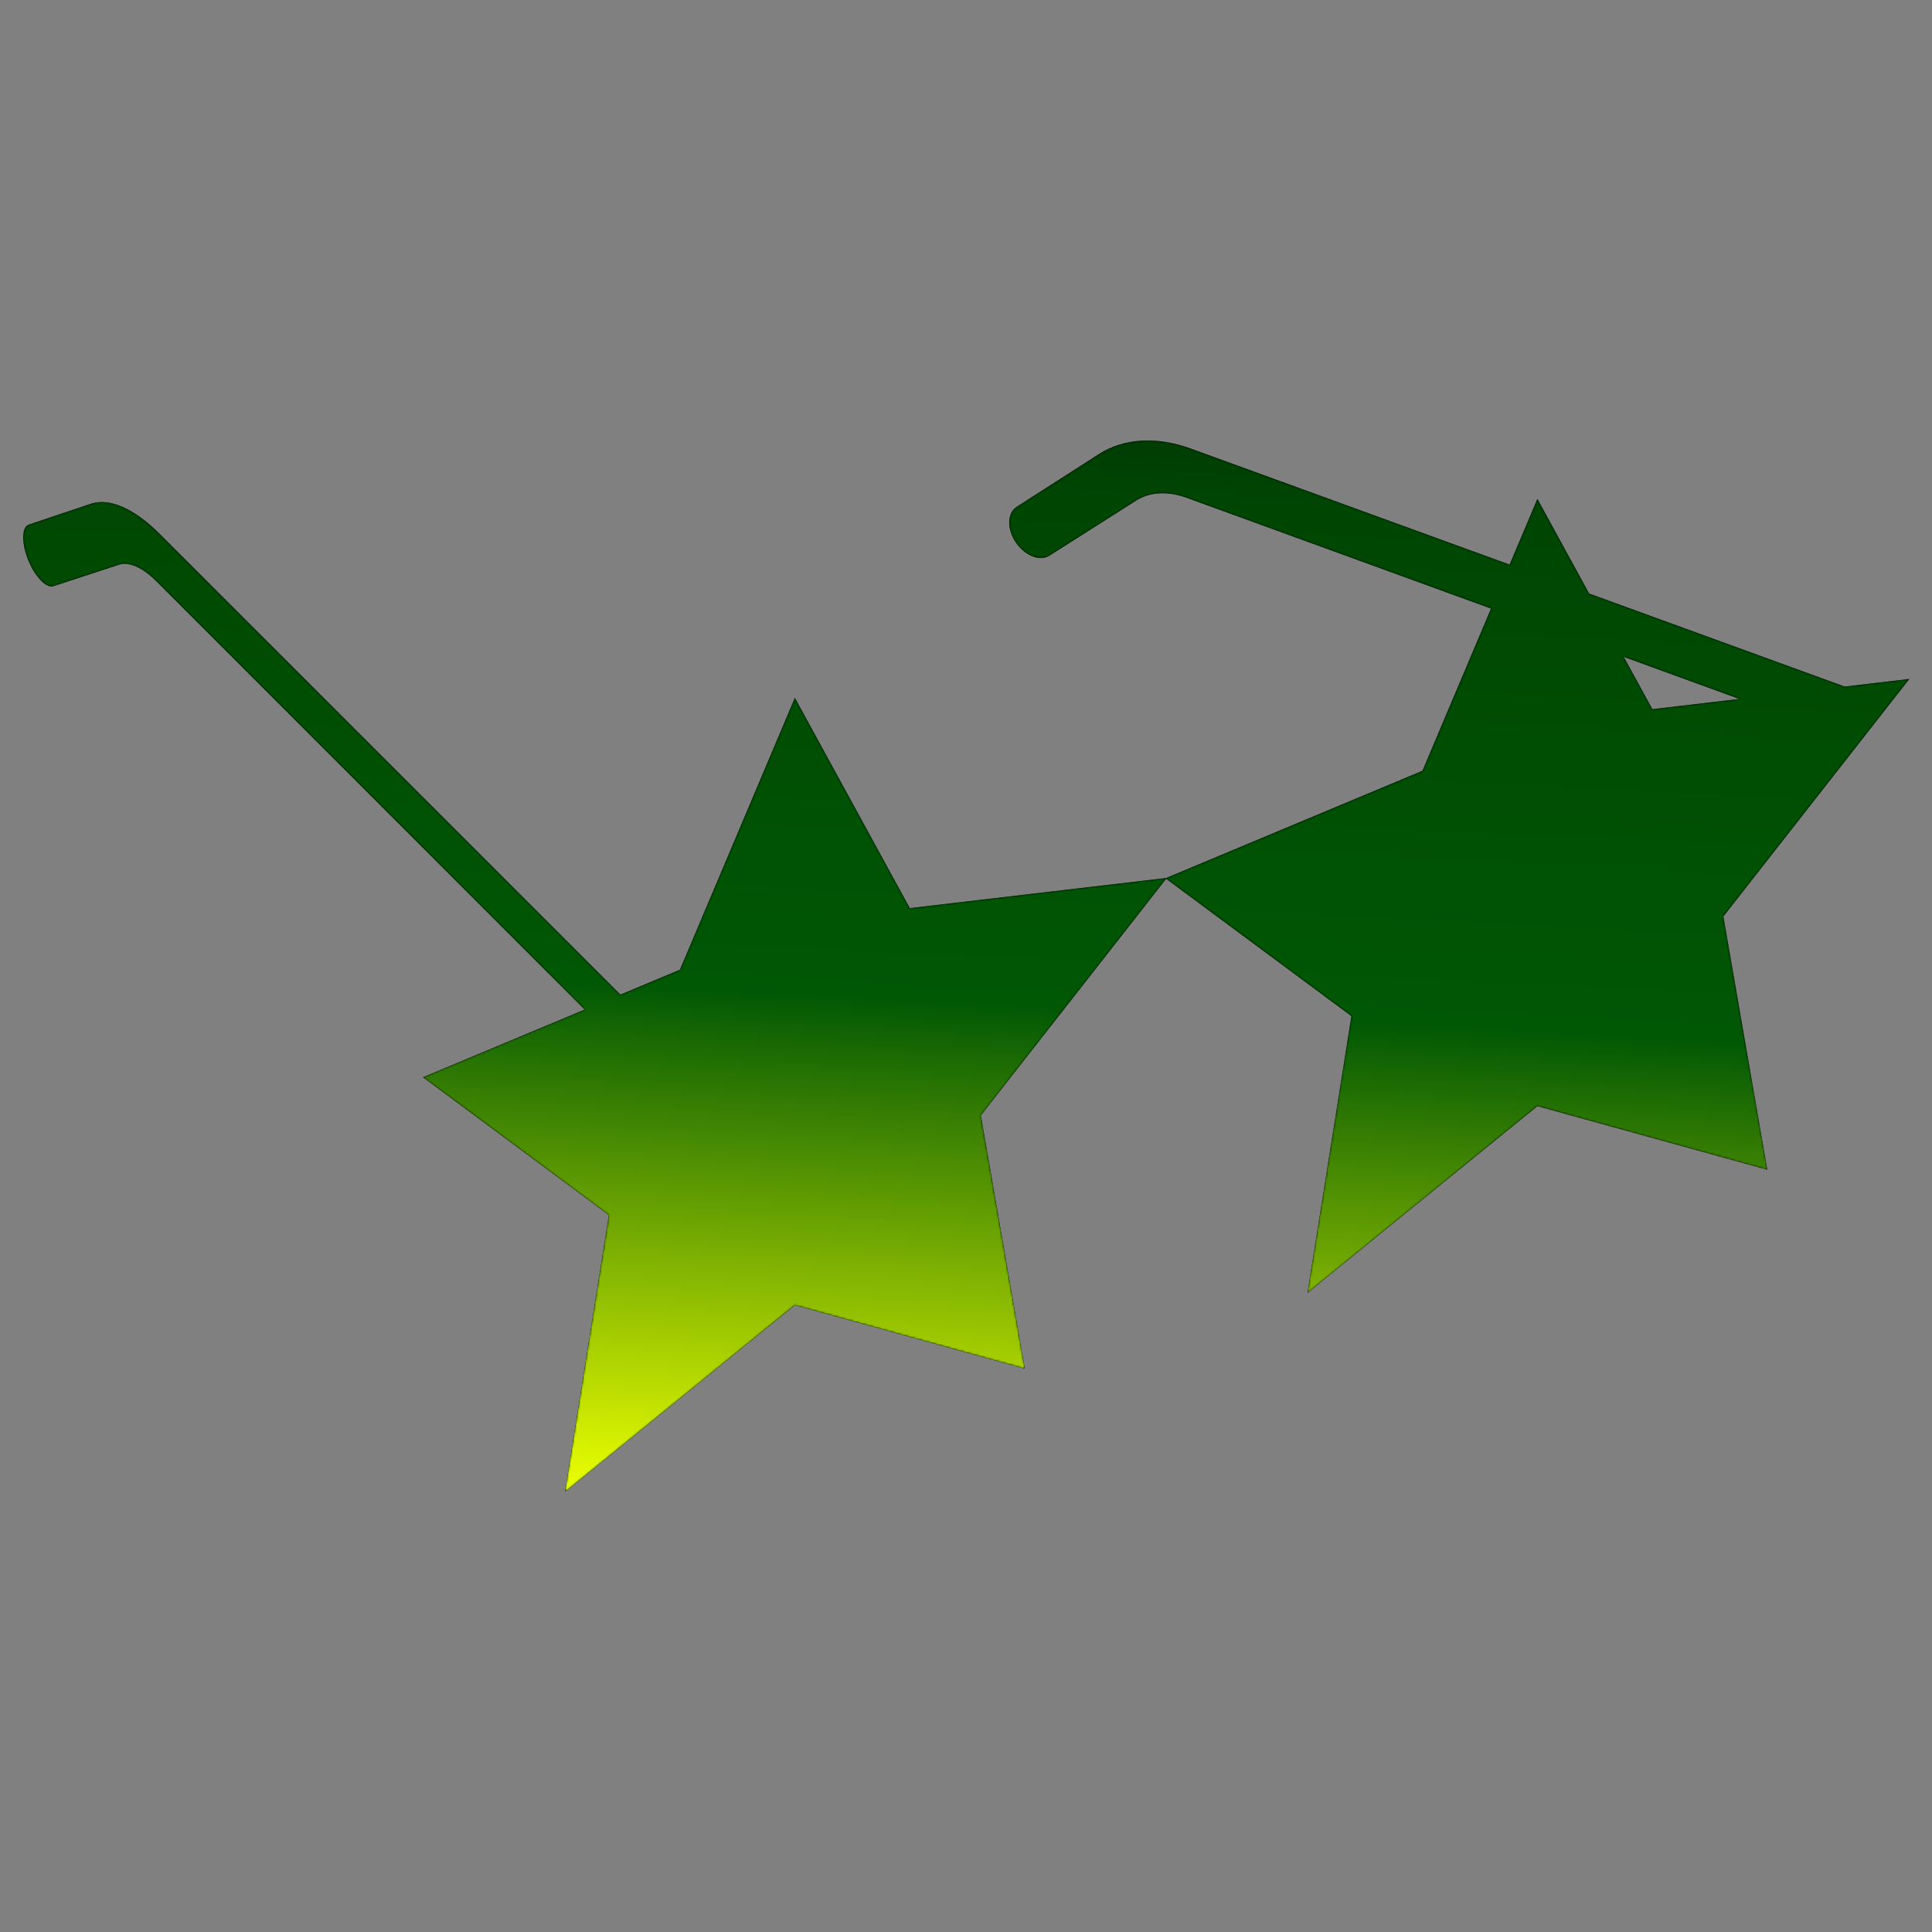 <svg viewBox="0 0 1000 1000" fill="none" xmlns="http://www.w3.org/2000/svg">
    <rect x="0" y="0" width="1000" height="1000" fill="#808080" stroke="none"/>
    <path fill-rule="evenodd" clip-rule="evenodd"
        d="M954.809 355.365L988.271 351.433L892.012 474.364L914.736 605.437L795.754 572.559L676.772 669.199L699.496 525.948L603.589 454.863L507.682 577.345L530.406 708.419L411.424 675.541L292.442 772.181L315.166 628.93L218.907 557.584L302.62 522.56L81.003 300.942C73.738 293.678 66.746 290.6 61.45 292.336L27.657 303.408C23.997 304.607 18.271 298.753 14.722 290.185C11.018 281.244 11.104 272.802 14.912 271.523L46.955 260.762C56.633 257.512 69.441 263.118 82.754 276.431L321.136 514.813L351.933 501.928L411.424 361.194L470.915 470.047L603.586 454.456L736.263 398.946L771.749 314.999L614.07 257.609C604.416 254.095 595.124 254.627 588.086 259.097L543.177 287.617C538.313 290.706 530.704 287.809 525.987 281.072C521.066 274.044 521.18 265.557 526.24 262.313L568.822 235.008C581.684 226.761 598.705 225.754 616.397 232.193L781.37 292.239L795.754 258.212L822.54 307.223L954.809 355.365ZM840.457 340.007L900.264 361.775L855.245 367.065L840.457 340.007Z"
        fill="black" />
    <mask id="mask0_3496_9318" style="mask-type:alpha" maskUnits="userSpaceOnUse" x="12" y="228" width="977"
        height="545">
        <path fill-rule="evenodd" clip-rule="evenodd"
            d="M954.809 355.365L988.271 351.433L892.013 474.364L914.737 605.437L795.755 572.559L676.773 669.199L699.497 525.948L603.59 454.863L507.683 577.345L530.407 708.419L411.425 675.541L292.443 772.181L315.166 628.93L218.908 557.584L302.621 522.56L81.003 300.942C73.739 293.678 66.747 290.6 61.451 292.336L27.657 303.408C23.998 304.607 18.272 298.753 14.723 290.185C11.019 281.244 11.105 272.802 14.912 271.523L46.956 260.762C56.633 257.512 69.442 263.118 82.754 276.431L321.137 514.813L351.934 501.928L411.425 361.194L470.916 470.047L603.587 454.456L736.264 398.946L771.75 314.999L614.07 257.609C604.416 254.095 595.125 254.627 588.087 259.097L543.177 287.617C538.314 290.706 530.705 287.809 525.988 281.072C521.066 274.044 521.181 265.557 526.24 262.313L568.823 235.008C581.684 226.761 598.706 225.754 616.398 232.193L781.371 292.239L795.755 258.212L822.541 307.223L954.809 355.365ZM840.458 340.007L900.265 361.775L855.246 367.065L840.458 340.007Z"
            fill="url(#paint0_linear_3496_9318)" />
    </mask>
    <g mask="url(#mask0_3496_9318)">
        <path fill-rule="evenodd" clip-rule="evenodd"
            d="M954.809 355.365L988.271 351.433L892.013 474.364L914.737 605.437L795.755 572.559L676.773 669.199L699.497 525.948L603.59 454.863L507.683 577.345L530.407 708.419L411.425 675.541L292.443 772.181L315.166 628.93L218.908 557.584L302.621 522.56L81.003 300.942C73.739 293.678 66.747 290.6 61.451 292.336L27.657 303.408C23.998 304.607 18.272 298.753 14.723 290.185C11.019 281.244 11.105 272.802 14.912 271.523L46.956 260.762C56.633 257.512 69.442 263.118 82.754 276.431L321.137 514.813L351.934 501.928L411.425 361.194L470.916 470.047L603.587 454.456L736.264 398.946L771.75 314.999L614.07 257.609C604.416 254.095 595.125 254.627 588.087 259.097L543.177 287.617C538.314 290.706 530.705 287.809 525.988 281.072C521.066 274.044 521.181 265.557 526.24 262.313L568.823 235.008C581.684 226.761 598.706 225.754 616.398 232.193L781.371 292.239L795.755 258.212L822.541 307.223L954.809 355.365ZM840.458 340.007L900.265 361.775L855.246 367.065L840.458 340.007Z"
            fill="#005704" />
    </g>
    <mask id="mask1_3496_9318" style="mask-type:alpha" maskUnits="userSpaceOnUse" x="12" y="228" width="977"
        height="545">
        <path fill-rule="evenodd" clip-rule="evenodd"
            d="M954.809 355.365L988.271 351.433L892.013 474.364L914.737 605.437L795.755 572.559L676.773 669.199L699.497 525.948L603.59 454.863L507.683 577.345L530.407 708.419L411.425 675.541L292.443 772.181L315.166 628.93L218.908 557.584L302.621 522.56L81.003 300.942C73.739 293.678 66.747 290.6 61.451 292.336L27.657 303.408C23.998 304.607 18.272 298.753 14.723 290.185C11.019 281.244 11.105 272.802 14.912 271.523L46.956 260.762C56.633 257.512 69.442 263.118 82.754 276.431L321.137 514.813L351.934 501.928L411.425 361.194L470.916 470.047L603.587 454.456L736.264 398.946L771.75 314.999L614.07 257.609C604.416 254.095 595.125 254.627 588.087 259.097L543.177 287.617C538.314 290.706 530.705 287.809 525.988 281.072C521.066 274.044 521.181 265.557 526.24 262.313L568.823 235.008C581.684 226.761 598.706 225.754 616.398 232.193L781.371 292.239L795.755 258.212L822.541 307.223L954.809 355.365ZM840.458 340.007L900.265 361.775L855.246 367.065L840.458 340.007Z"
            fill="url(#paint1_linear_3496_9318)" />
    </mask>
    <g mask="url(#mask1_3496_9318)">
        <path fill-rule="evenodd" clip-rule="evenodd"
            d="M954.809 355.365L988.271 351.433L892.013 474.364L914.737 605.437L795.755 572.559L676.773 669.199L699.497 525.948L603.59 454.863L507.683 577.345L530.407 708.419L411.425 675.541L292.443 772.181L315.166 628.93L218.908 557.584L302.621 522.56L81.003 300.942C73.739 293.678 66.747 290.6 61.451 292.336L27.657 303.408C23.998 304.607 18.272 298.753 14.723 290.185C11.019 281.244 11.105 272.802 14.912 271.523L46.956 260.762C56.633 257.512 69.442 263.118 82.754 276.431L321.137 514.813L351.934 501.928L411.425 361.194L470.916 470.047L603.587 454.456L736.264 398.946L771.75 314.999L614.07 257.609C604.416 254.095 595.125 254.627 588.087 259.097L543.177 287.617C538.314 290.706 530.705 287.809 525.988 281.072C521.066 274.044 521.181 265.557 526.24 262.313L568.823 235.008C581.684 226.761 598.706 225.754 616.398 232.193L781.371 292.239L795.755 258.212L822.541 307.223L954.809 355.365ZM840.458 340.007L900.265 361.775L855.246 367.065L840.458 340.007Z"
            fill="#EBFF00" />
    </g>
    <defs>
        <linearGradient id="paint0_linear_3496_9318" x1="329.5" y1="772.028" x2="368.781" y2="-15.314"
            gradientUnits="userSpaceOnUse">
            <stop stop-color="white" />
            <stop offset="0.333" stop-color="white" />
            <stop offset="0.667" stop-color="white" stop-opacity="0.8" />
            <stop offset="1" stop-color="white" stop-opacity="0" />
        </linearGradient>
        <linearGradient id="paint1_linear_3496_9318" x1="329.5" y1="772.028" x2="368.781" y2="-15.314"
            gradientUnits="userSpaceOnUse">
            <stop stop-color="white" />
            <stop offset="0.333" stop-color="white" stop-opacity="0" />
            <stop offset="0.667" stop-color="white" stop-opacity="0" />
            <stop offset="1" stop-color="white" stop-opacity="0" />
        </linearGradient>
    </defs>
</svg>